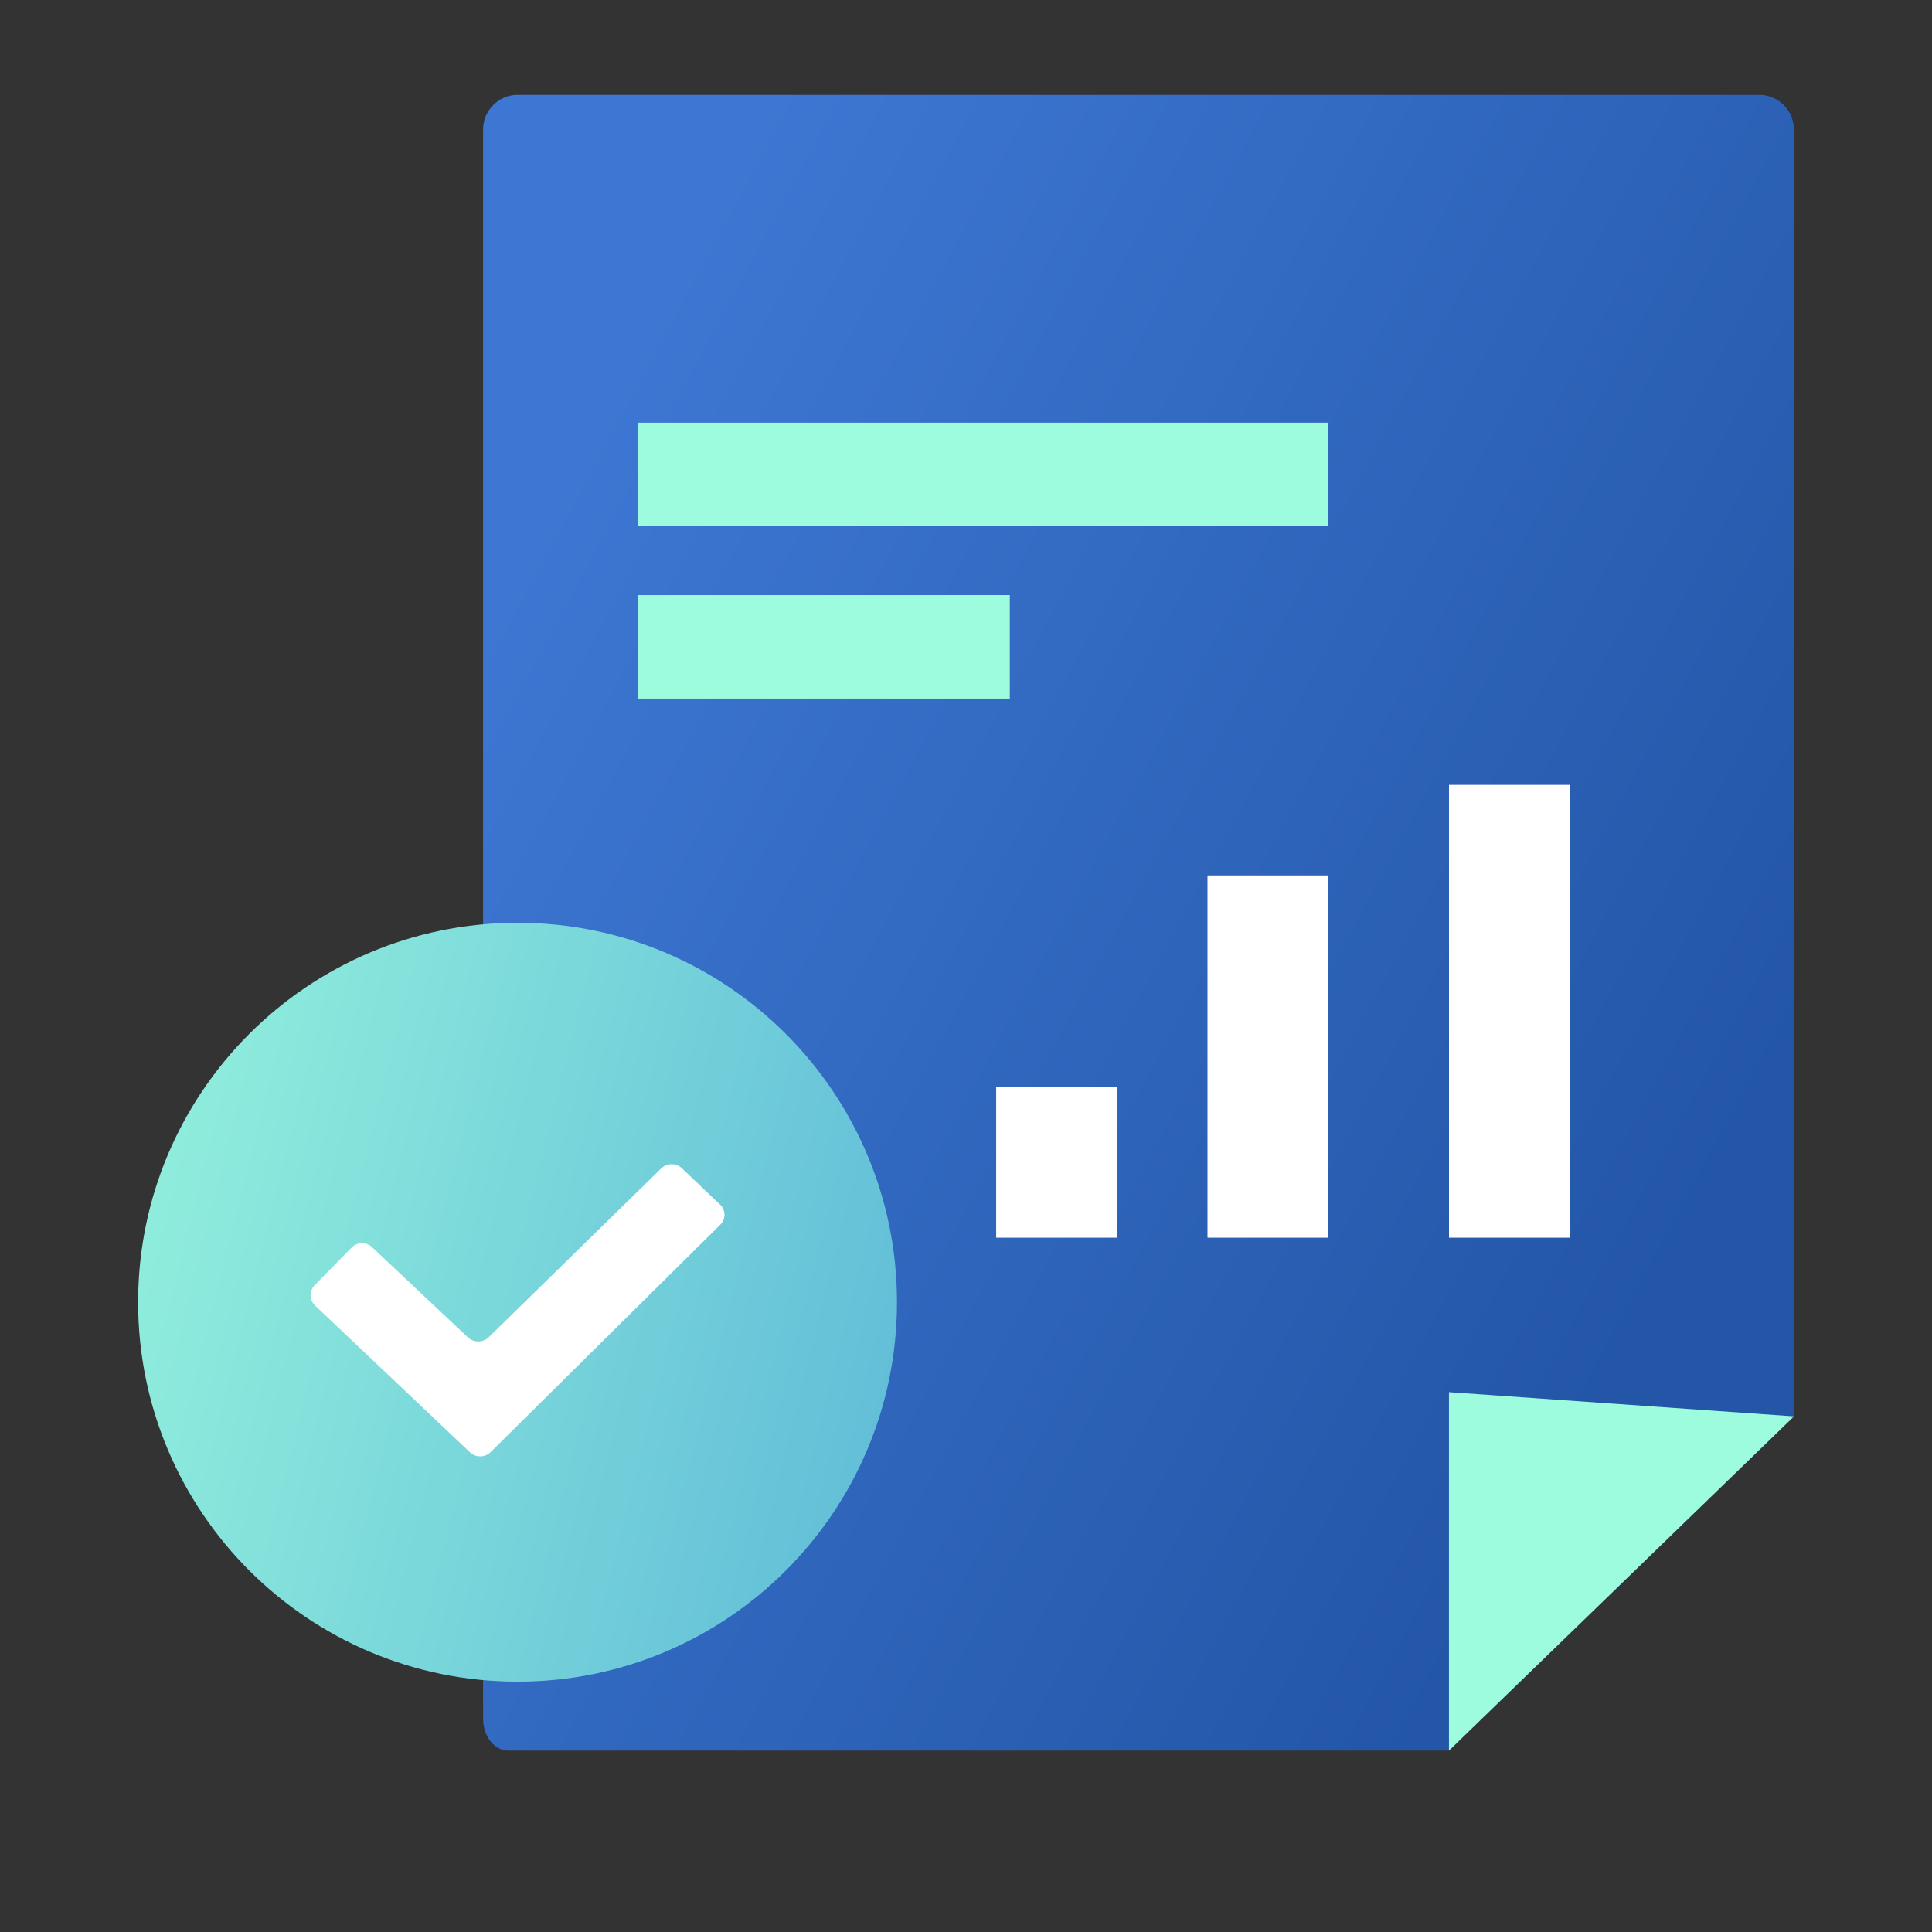 <svg width="88" height="88" viewBox="0 0 88 88" fill="none" xmlns="http://www.w3.org/2000/svg">
<rect x="0" y="0" width="88" height="88" fill="#333333" stroke="none"/>
<path fill-rule="evenodd" clip-rule="evenodd" d="M23.149 79.737C22.516 79.737 22.004 79.085 22.004 78.279V5.899C22.004 5.027 22.716 4.32 23.57 4.32H80.143C81.008 4.32 81.709 5.038 81.709 5.9V64.521L65.997 79.737H23.149Z" fill="url(#paint0_linear)"/>
<path fill-rule="evenodd" clip-rule="evenodd" d="M81.713 64.514L65.998 79.738C65.998 77.903 65.998 63.412 65.998 63.412L81.713 64.514Z" fill="#9EFCDE"/>
<path fill-rule="evenodd" clip-rule="evenodd" d="M29.074 23.964H60.498V19.25H29.074V23.964Z" fill="#9EFCDE"/>
<path fill-rule="evenodd" clip-rule="evenodd" d="M29.074 31.819H45.995V27.105H29.074V31.819Z" fill="#9EFCDE"/>
<path fill-rule="evenodd" clip-rule="evenodd" d="M45.375 56.375H50.875V49.5H45.375V56.375Z" fill="white"/>
<path fill-rule="evenodd" clip-rule="evenodd" d="M55 56.375H60.5V39.875H55V56.375Z" fill="white"/>
<path fill-rule="evenodd" clip-rule="evenodd" d="M66 56.375H71.5V35.75H66V56.375Z" fill="white"/>
<path d="M23.574 76.597C33.119 76.597 40.857 68.859 40.857 59.314C40.857 49.769 33.119 42.031 23.574 42.031C14.029 42.031 6.291 49.769 6.291 59.314C6.291 68.859 14.029 76.597 23.574 76.597Z" fill="url(#paint1_linear)"/>
<path fill-rule="evenodd" clip-rule="evenodd" d="M31.06 53.213C30.798 52.964 30.377 52.965 30.119 53.218L22.258 60.911C22 61.163 21.576 61.165 21.319 60.923L16.942 56.802C16.681 56.557 16.266 56.566 16.012 56.826L14.331 58.544C14.078 58.803 14.087 59.215 14.349 59.464L21.405 66.151C21.669 66.4 22.09 66.397 22.343 66.147L32.813 55.779C33.068 55.528 33.063 55.122 32.8 54.871L31.06 53.213Z" fill="white"/>
<defs>
<linearGradient id="paint0_linear" x1="72.87" y1="63.753" x2="18.802" y2="34.647" gradientUnits="userSpaceOnUse">
<stop stop-color="#2356A7"/>
<stop offset="1" stop-color="#3D77D3"/>
</linearGradient>
<linearGradient id="paint1_linear" x1="-0.442" y1="35.974" x2="59.261" y2="50.991" gradientUnits="userSpaceOnUse">
<stop stop-color="#9EFCDE"/>
<stop offset="1" stop-color="#4FABD6"/>
</linearGradient>
</defs>
</svg>
